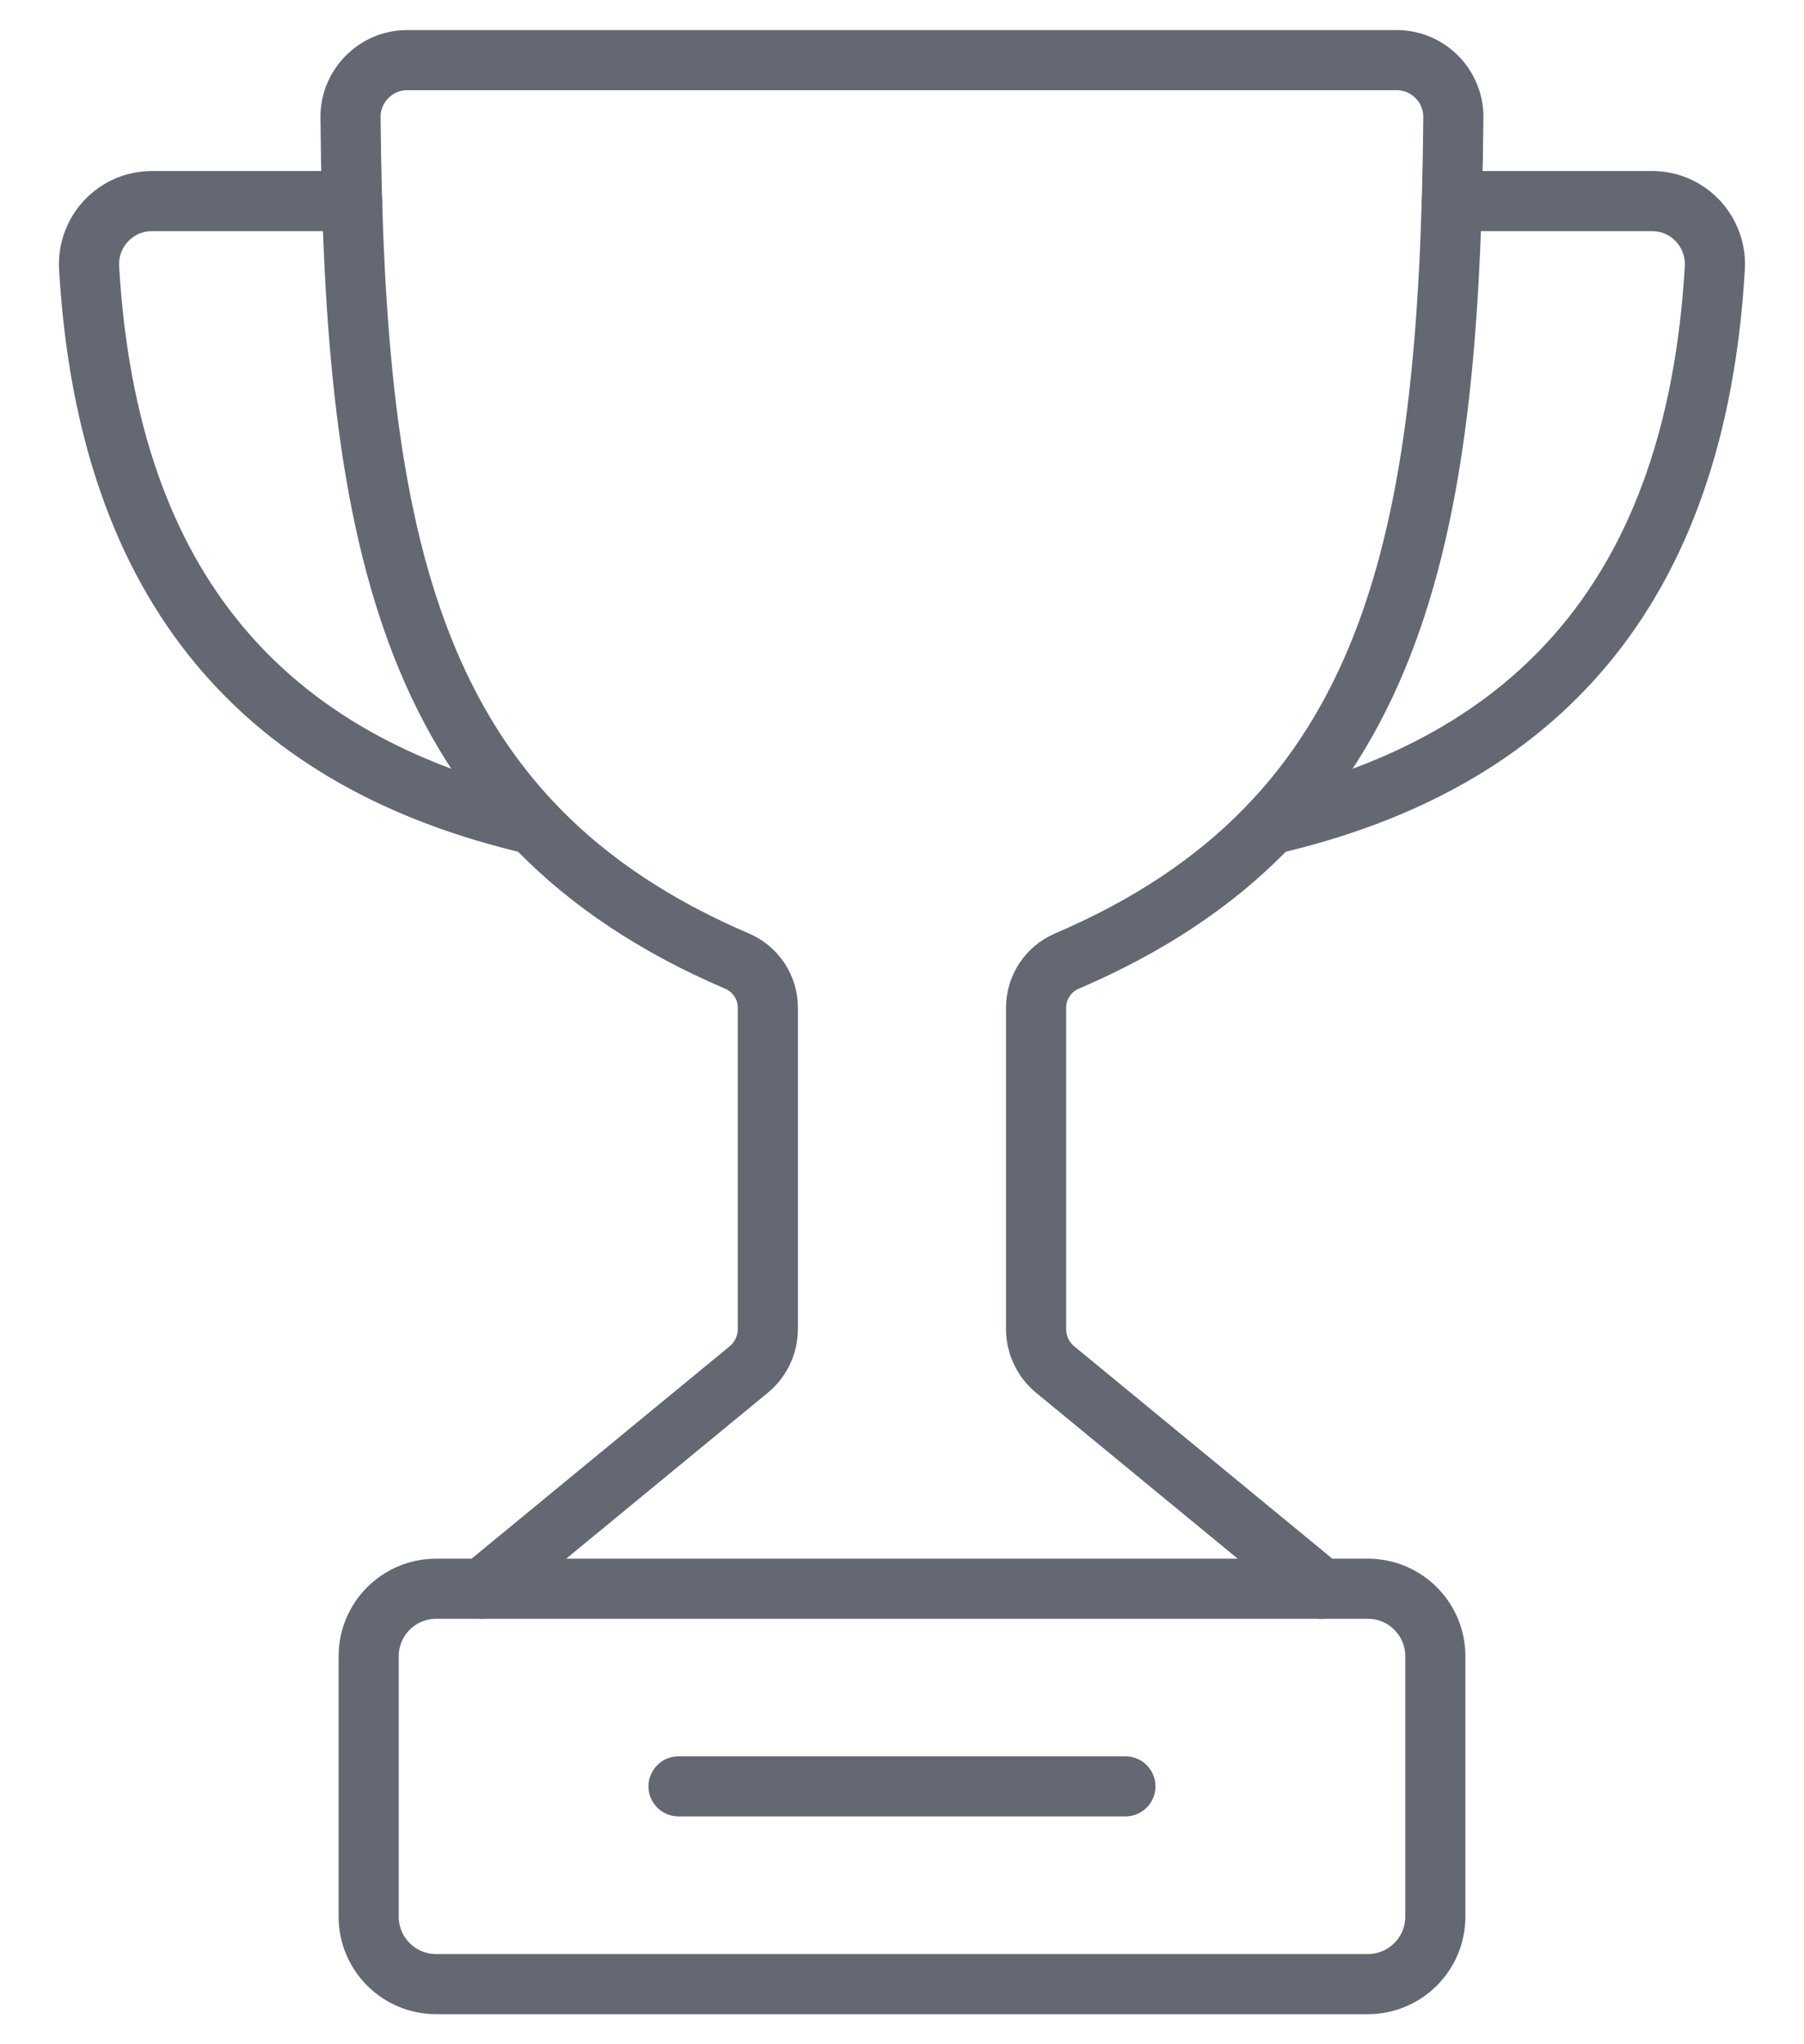 <svg width="30" height="34" viewBox="0 0 30 34" fill="none" xmlns="http://www.w3.org/2000/svg">
<path d="M5.856 3.345H2.523C1.92 3.345 1.447 3.856 1.482 4.457C1.797 9.847 4.456 12.691 8.873 13.713" stroke="#636872" stroke-miterlimit="10" stroke-linecap="round"/>
<path d="M24.144 3.345H27.477C28.079 3.345 28.552 3.856 28.517 4.457C28.203 9.847 25.543 12.691 21.126 13.713" stroke="#636872" stroke-miterlimit="10" stroke-linecap="round"/>
<path d="M21.976 26.423L17.548 22.779C17.346 22.613 17.23 22.365 17.23 22.104V16.76C17.23 16.424 17.43 16.119 17.739 15.986C23.21 13.643 24.103 9.02 24.169 1.954C24.174 1.43 23.749 1 23.226 1H6.772C6.249 1 5.824 1.43 5.829 1.954C5.895 9.019 6.788 13.643 12.259 15.986C12.569 16.119 12.769 16.424 12.769 16.76V22.104C12.769 22.365 12.652 22.613 12.45 22.779L8.023 26.423" stroke="#636872" stroke-miterlimit="10" stroke-linecap="round"/>
<path d="M7.253 33H22.747C23.367 33 23.869 32.498 23.869 31.878V27.546C23.869 26.927 23.367 26.424 22.747 26.424H7.253C6.633 26.424 6.131 26.927 6.131 27.546V31.878C6.131 32.498 6.633 33 7.253 33Z" stroke="#636872" stroke-miterlimit="10" stroke-linecap="round"/>
<path d="M11.284 29.711H18.715" stroke="#636872" stroke-miterlimit="10" stroke-linecap="round"/>
</svg>
